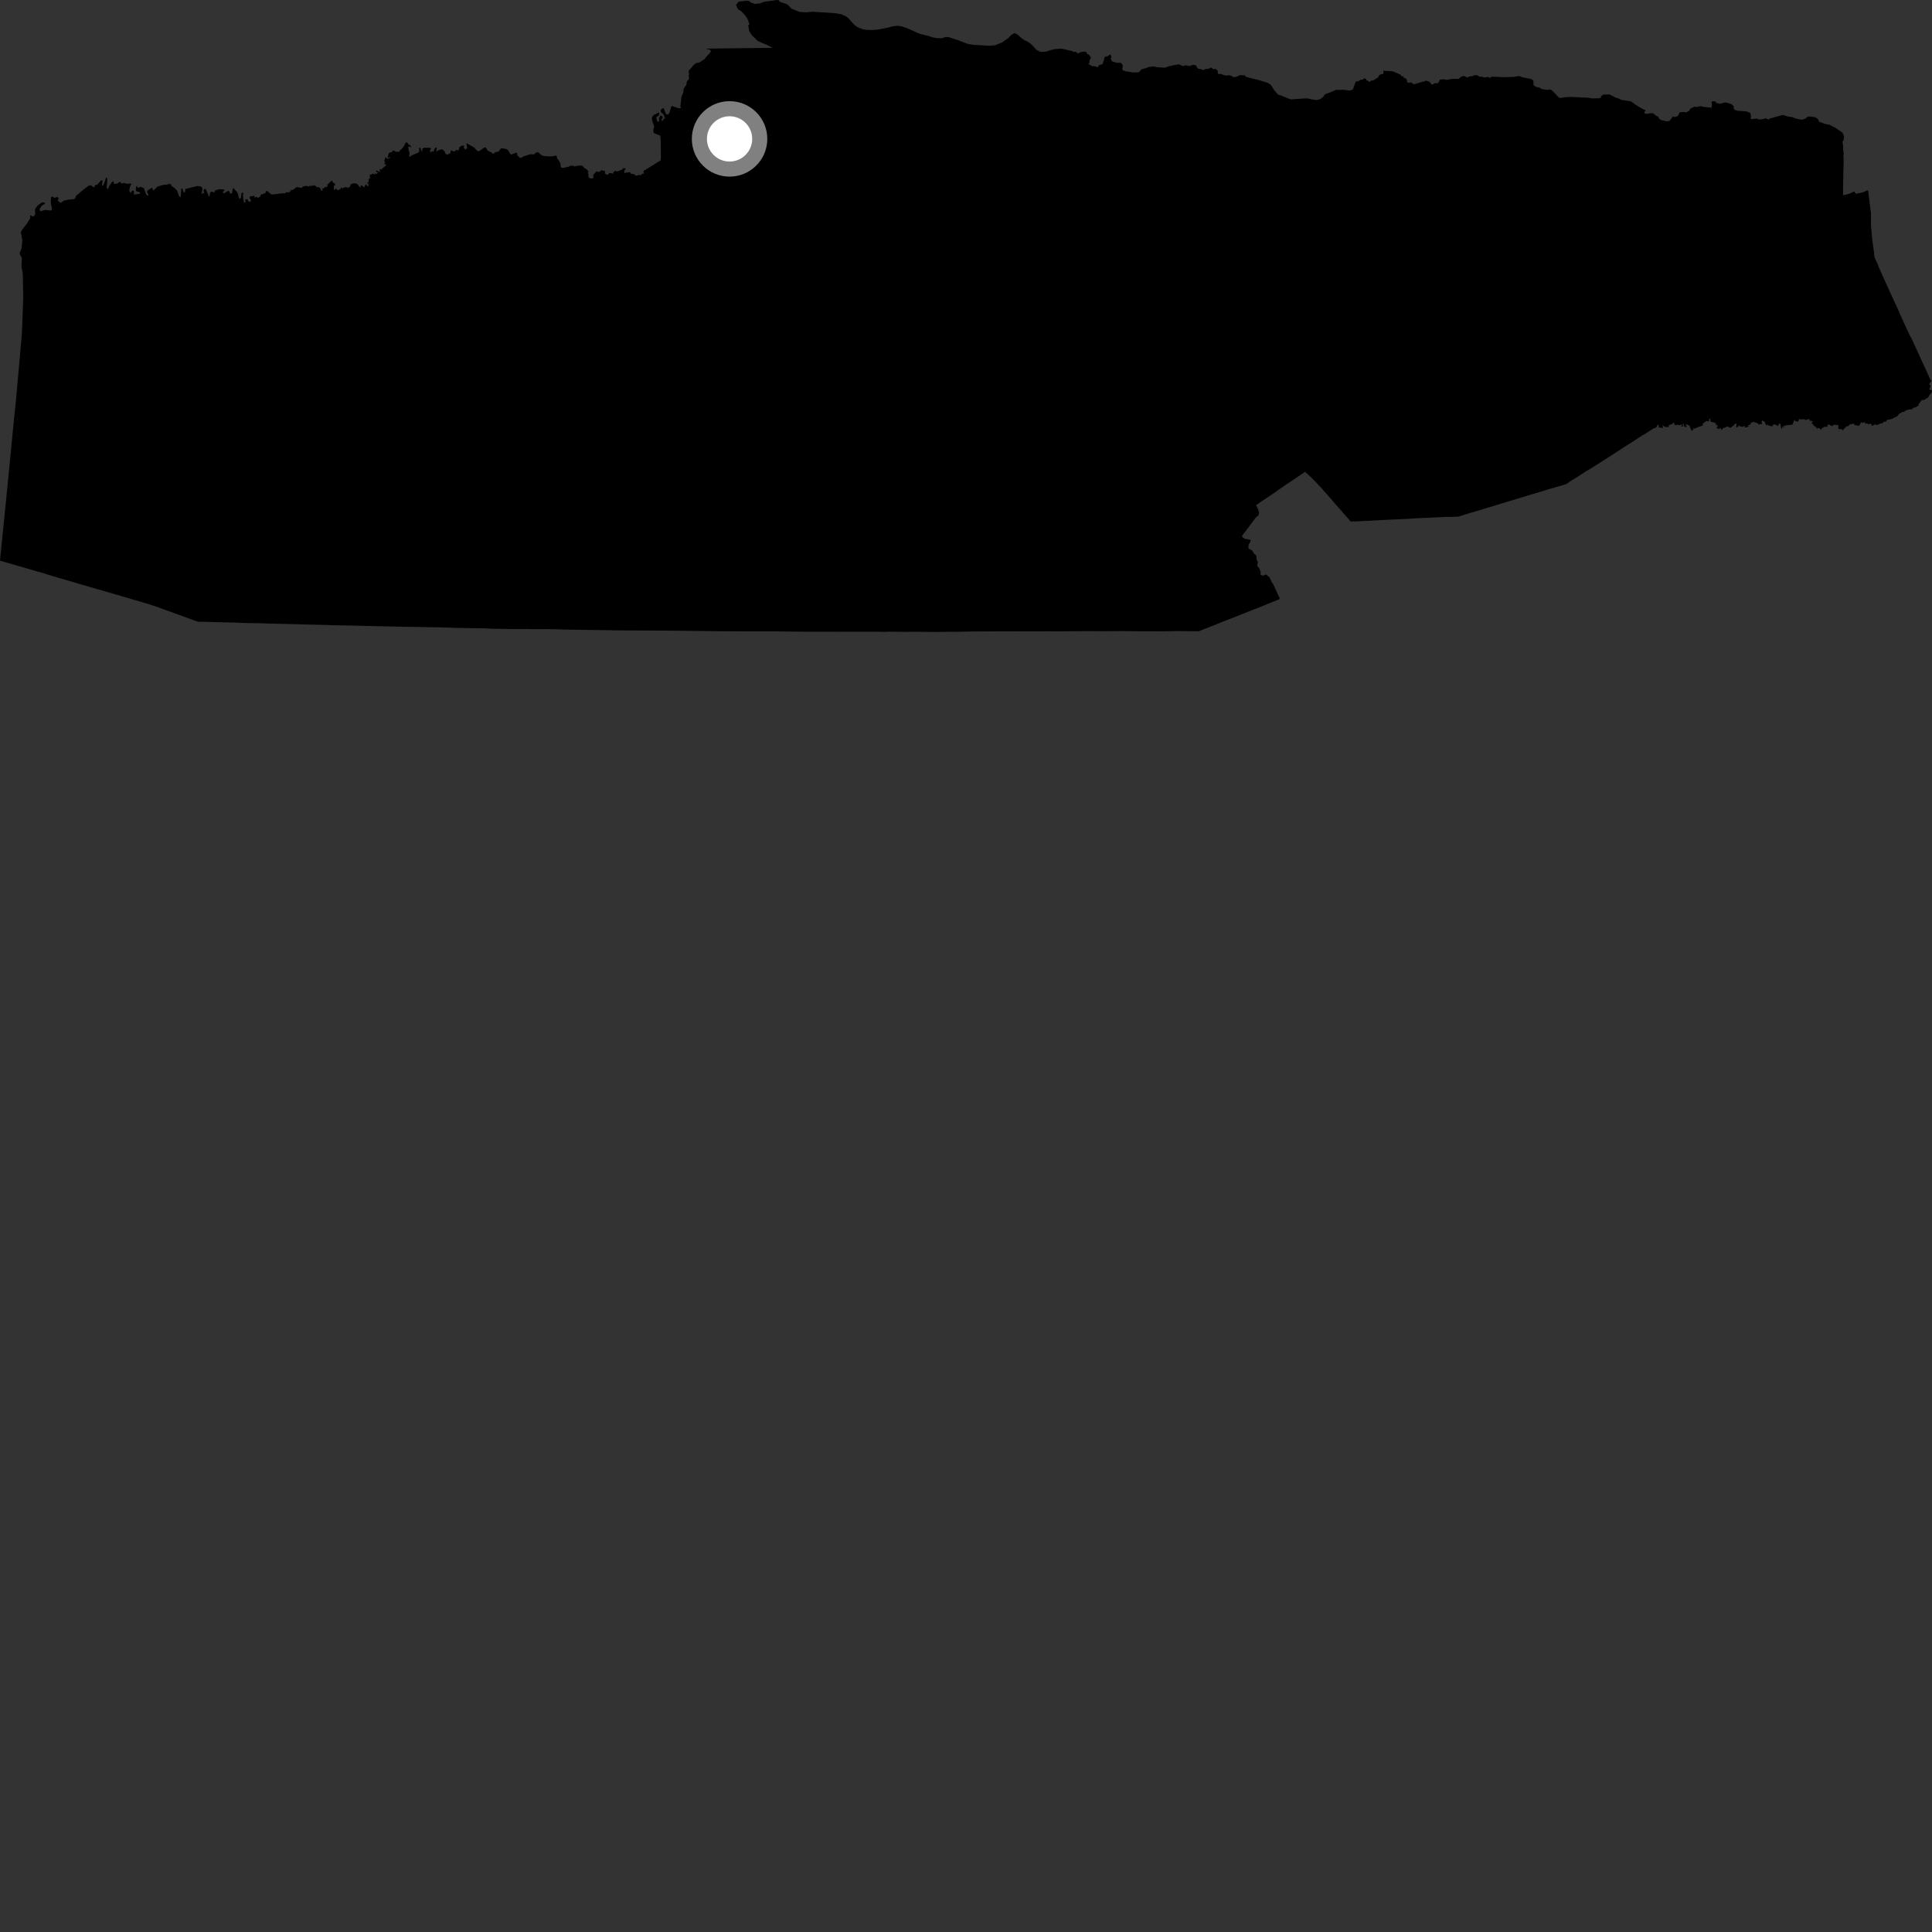 <?xml version="1.0" encoding="utf-8" ?>
<svg baseProfile="full" height="1024" version="1.1" width="1024" xmlns="http://www.w3.org/2000/svg" xmlns:ev="http://www.w3.org/2001/xml-events" xmlns:xlink="http://www.w3.org/1999/xlink"><rect width="100%" height="100%" fill="#333333" stroke="none"/><defs /><polygon fill="black" points="208.409,79.64 207.546,80.775 206.482,80.807 205.803,81.819 205.488,83.806 206.564,83.195 206.778,83.619 205.317,84.222 204.376,83.226 203.71,85.046 204.027,86.376 203.553,87.263 204.592,86.941 204.597,87.681 201.824,89.984 201.462,89.36 201.154,90.06 201.432,91.263 199.597,90.367 199.131,90.871 200.493,91.62 199.538,92.204 198.849,91.732 198.791,92.535 197.302,92.04 196.598,92.728 196.161,92.329 195.958,93.775 196.361,94.335 195.347,94.853 195.396,96.336 194.272,97.239 195.247,97.14 195.326,98.653 194.689,98.573 193.879,97.614 192.989,99.394 192.236,98.566 191.128,98.245 191.187,99.245 190.551,99.164 189.57,97.654 188.323,97.167 186.77,97.289 185.796,97.778 185.633,98.739 184.61,99.584 183.232,99.1 181.534,99.796 180.774,99.295 180.417,100.285 178.753,100.825 178.046,99.778 177.376,100.697 176.897,100.363 177.025,98.303 177.839,98.161 177.067,96.919 176.359,96.836 176.203,95.675 175.58,95.884 173.308,98.152 173.893,98.295 172.888,99.206 171.986,99.216 171.478,100.105 170.871,99.607 170.929,101.061 170.191,100.98 169.859,99.971 168.987,99.113 168.303,99.321 166.555,98.152 165.188,98.541 164.155,98.483 163.334,98.914 162.442,98.473 160.332,98.937 160.082,99.638 157.498,99.149 156.967,99.317 155.261,100.671 154.41,100.61 153.456,101.922 151.926,101.869 150.967,102.486 149.559,102.442 143.912,103.14 141.478,101.106 140.755,101.632 140.903,102.187 139.047,103.002 138.336,103.044 137.847,104.32 136.667,104.831 135.626,104.284 134.929,104.974 134.867,103.814 132.486,104.1 132.356,105.222 133.153,106.181 132.36,107.049 131.498,106.62 131.261,105.595 129.99,105.699 130.109,107.352 129.33,107.285 128.999,105.941 128.778,103.504 129.057,102.129 127.986,102.361 127.731,104.769 127.081,105.574 126.499,104.533 126.194,103.009 125.521,101.583 123.635,99.644 123.384,99.928 122.981,102.521 121.876,102.495 121.47,101.369 120.988,101.16 118.661,102.484 117.984,101.981 119.051,100.771 118.483,100.385 116.183,100.307 113.956,100.902 113.713,102.011 112.012,101.507 111.283,102.189 111.099,104.114 110.648,103.905 108.978,100.066 108.119,100.31 107.885,101.061 108.261,102.153 106.752,102.813 107.284,100.41 107.247,99.548 106.366,98.769 104.484,98.604 98.621,100.071 98.065,100.726 98.113,101.903 97.322,101.907 96.667,99.929 96.046,100.018 95.787,104.533 94.902,103.89 93.847,101.011 92.367,99.527 91.182,98.775 90.435,97.549 89.456,97.394 88.641,97.861 86.334,98.022 83.499,98.902 81.547,100.799 81.078,100.882 80.771,99.581 80.159,99.673 78.11,101.072 77.979,101.736 78.692,103.367 78.262,103.822 77.415,102.955 76.223,99.661 74.407,98.999 73.191,99.641 72.455,98.437 71.989,99.462 72.036,101.27 74.167,101.958 74.196,102.7 71.007,103.113 71.009,101.36 70.383,100.897 69.572,101.571 69.382,102.497 68.463,100.986 68.955,98.78 69.652,97.536 69.114,97.202 67.585,97.464 65.542,96.914 64.606,97.344 63.521,96.312 62.215,97.231 60.756,97.527 60.308,97.24 60.262,96.093 59.4,96.404 57.68,98.902 57.31,100.387 56.48,99.333 56.731,97.424 56.861,94.55 56.206,94.069 55.302,97.076 54.551,98.368 53.991,98.434 54.342,95.617 53.509,95.651 51.418,97.99 50.484,98.005 49.998,99.285 49.134,98.988 48.369,98.169 47.207,98.333 45.278,99.655 40.347,103.774 39.923,104.97 39.184,105.542 36.323,105.787 34.033,106.302 32.175,107.535 30.617,106.431 31.058,105.046 30.319,104.357 28.889,104.941 27.729,104.102 27.084,104.568 26.851,107.034 27.593,111.039 27.067,111.607 24.123,111.249 21.315,111.982 20.953,110.958 22,109.113 23.772,108.025 23.853,107.423 22.327,107.199 20.079,108.826 18.891,110.364 18.526,111.258 18.672,113.57 17.705,114.848 15.991,114.169 16.02,115.722 14.185,118.637 11.669,121.808 11.067,123.076 11.845,127.446 11.439,131.647 10.352,134.315 11.594,136.712 11.359,141.273 12.055,144.787 12.336,157.663 11.674,175.316 11.36,179.52 8.96,206.677 8.274,214.054 7.541,220.97 4.028,257.027 0.0,297.177 7.448,299.3 20.174,303.017 21.143,303.244 28.091,305.389 43.517,309.914 59.371,314.496 78.11,320.002 81.64,321.112 87.889,323.35 105.04,329.58 106.299,329.495 115.921,329.794 125.544,330.009 130.821,330.243 138.13,330.342 145.323,330.563 156.736,330.828 160.996,330.974 174.447,331.272 175.104,331.338 186.569,331.568 206.183,332.033 232.57,332.509 243.384,332.818 255.98,333.033 261.36,333.251 272.537,333.402 279.146,333.365 283.745,333.488 289.026,333.451 294.779,333.513 298.801,333.684 314.628,333.91 328.551,334.126 350.626,334.225 360.722,334.304 377.567,334.522 386.262,334.599 410.796,334.614 414.922,334.701 428.279,334.817 436.007,334.803 444.343,334.849 448.418,334.802 464.924,334.807 469.019,334.91 471.314,334.781 480.308,334.893 484.547,334.837 496.072,334.941 505.478,334.822 507.978,334.874 514.955,334.694 532.922,334.605 539.096,334.632 556.98,334.593 560.479,334.637 571.057,334.535 579.68,334.489 583.128,334.551 595.496,334.485 604.512,334.595 616.892,334.603 624.444,334.478 635.405,334.569 646.368,330.24 647.619,329.691 655.87,326.49 663.862,323.295 667.704,321.838 670.355,320.714 678.167,317.571 678.213,317.047 674.823,309.604 673.957,308.416 672.904,306.03 671.018,304.464 669.454,305.133 668.196,304.723 668.127,302.936 667.452,301.232 666.611,300.325 666.344,299.378 666.752,298.012 665.966,296.483 665.946,294.547 664.548,293.294 663.578,291.699 662.154,290.987 661.676,290.367 661.744,288.951 662.912,286.701 662.659,286.058 659.854,285.586 658.688,284.895 658.289,283.971 660.265,281.44 665.82,274.014 666.971,273.297 667.365,271.758 666.687,269.572 665.746,267.764 667.251,266.673 674.546,261.821 681.151,257.158 685.064,254.599 691.737,250.063 694.718,252.827 697.393,255.514 700.879,259.219 701.494,260.017 705.369,264.311 708.355,267.823 714.62,274.924 715.798,276.416 719.437,276.323 733.168,275.599 746.068,275.003 749.818,274.746 766.734,273.941 770.077,273.969 773.099,273.785 776.485,272.71 793.453,267.613 795.327,266.997 820.462,259.429 830.056,256.637 832.358,255.05 836.352,252.592 840.099,250.134 844.233,247.64 854.105,241.354 862.696,235.757 864.382,234.775 870.405,230.78 871.779,230.03 876.443,227.046 877.864,226.628 878.295,225.419 879.231,225.204 879.084,226.319 879.48,226.602 881.551,226.837 881.109,225.475 882.767,226.343 884.495,226.334 884.47,225.315 886.185,224.804 887.053,223.911 887.533,225.131 888.583,225.387 889.238,225.031 890.17,225.462 891.349,224.789 891.442,225.622 890.923,226.116 892.016,226.062 891.892,224.792 892.448,224.553 892.448,225.765 893.468,226.473 894.235,225.649 893.325,225.682 893.806,224.879 895.626,225.647 895.697,226.456 896.532,228.307 897.76,227.515 897.194,226.994 898.231,227.146 900.619,226.142 902.416,225.593 902.61,224.4 904.418,223.171 905.916,223.331 905.87,221.992 906.49,221.828 906.558,223.24 907.142,223.693 908.426,223.888 909.554,224.41 909.239,225.246 910.177,225.131 910.401,225.882 909.803,226.834 911.067,227.464 911.712,226.706 912.594,227.955 913.162,226.994 914.824,226.397 915.199,225.896 917.196,226.758 918.791,225.584 919.784,224.463 920.505,224.669 920.191,226.29 920.671,226.634 921.695,225.538 922.405,226.051 923.719,226.221 924.723,225.54 924.674,226.363 925.211,226.537 927.029,226.082 926.254,225.403 927.434,225.193 928.13,224.099 928.956,223.605 931.261,224.103 932.466,225.13 933.046,224.686 934.073,224.816 933.628,223.532 934.069,222.846 935.432,223.663 935.871,225.105 936.455,225.483 936.912,225.002 937.47,225.565 939.529,226.008 939.634,225.039 940.911,224.959 942.357,225.824 943.193,224.301 943.777,225.039 944.005,226.928 944.64,227.304 944.603,226.002 945.582,226.613 945.355,225.475 945.967,225.777 946.733,225.378 949.988,225.068 951.102,222.581 951.767,223.292 953.01,223.468 953.614,222.08 954.542,222.315 955.979,222.134 957.097,222.606 959.084,221.989 959.081,222.928 960.891,223.234 960.105,224.319 960.896,224.766 961.33,225.599 962.298,226.166 963.085,227.153 964.066,226.766 965.179,227.713 965.689,226.984 967.24,226.139 968.48,226.205 968.94,224.858 971.038,225.855 971.895,225.115 974.441,225.397 974.326,226.963 974.607,227.45 976.12,227.393 976.623,228.105 978.545,226.072 979.582,225.837 980.495,224.927 982.497,224.504 983.024,225.323 984.243,225.365 984.638,225.865 985.755,225.284 986.15,224.16 986.732,223.791 987.257,224.236 988.303,223.644 988.691,224.582 989.442,224.413 990.512,224.918 991.277,224.516 991.921,224.812 991.926,225.587 992.753,225.534 994.048,224.751 994.352,225.297 995.46,225.076 996.788,224.36 997.721,224.417 998.278,223.584 999.756,223.429 999.905,222.653 1003.014,221.962 1004.065,221.254 1005.421,220.806 1006.621,219.331 1008.326,218.299 1009.003,218.354 1010.043,217.606 1011.457,217.074 1013.153,217.007 1014.447,215.924 1015.115,216.016 1016.888,214.913 1016.805,214.259 1018.681,211.961 1019.796,211.987 1022.109,210.508 1022.612,209.37 1023.847,208.097 1024.0,206.897 1022.531,206.375 1023.167,204.94 1023.13,204.161 1022.4,203.755 1023.813,201.718 1023.174,201.269 1017.215,188.214 1012.898,178.838 1012.757,178.869 1009.067,171.022 1005.848,163.752 1001.39,154.043 995.869,141.826 995.297,140.207 993.489,136.23 993.185,133.126 992.399,127.692 991.685,119.773 991.659,113.045 990.121,100.997 989.13,101.089 988.144,101.668 986.546,102.151 983.539,102.715 982.916,101.623 982.468,101.587 980.179,102.702 977.188,103.441 976.879,103.307 976.852,100.502 976.99,92.333 977.19,85.821 977.038,82.306 977.227,81.223 976.924,79.344 976.854,77.115 976.57,75.173 977.203,74.059 977.387,72.203 976.495,70.254 972.894,67.805 969.6,66.072 967.381,65.694 964.32,64.566 963.273,62.799 961.977,62.116 959.243,61.73 958.062,61.839 956.95,62.859 954.883,63.471 951.676,62.815 950.167,62.117 947.361,61.668 944.88,60.915 938.105,62.806 937.432,63.348 935.723,62.675 934.521,63.109 932.606,63.354 930.88,62.817 928.432,63.183 927.785,62.489 928.174,61.585 927.607,59.79 925.328,58.969 921.388,58.786 919.584,58.31 918.845,57.562 918.972,56.31 917.76,55.265 915.87,54.581 914.295,54.285 911.606,55.045 909.609,54.5 909.418,53.806 907.493,53.655 907.229,54.005 907.382,55.931 907.14,57.06 902.851,56.646 901.263,56.238 899.394,56.707 898.136,56.541 895.957,57.53 895.38,58.664 893.605,59.623 892.788,59.324 890.214,59.541 889.323,61.471 887.608,62.018 886.481,61.86 884.948,64.044 883.508,64.31 880.549,63.699 879.355,62.88 878.707,61.624 877.956,61.526 876.291,60.086 874.327,59.979 873.717,60.273 871.938,60.321 871.464,59.527 872.245,58.396 870.847,57.907 866.65,55.357 865.033,54.105 863.99,53.617 859.385,52.952 858.146,52.296 856.559,51.845 853.05,50.034 849.708,50.148 848.736,50.949 848.402,51.832 847.408,52.094 843.862,52.151 841.671,51.798 832.212,51.353 829.881,51.48 826.919,51.914 826.3,51.771 823.054,48.348 821.893,47.455 820.109,47.612 817.333,47.265 815.728,46.331 814.503,46.196 812.816,45.187 812.725,42.736 811.647,41.894 806.994,40.965 805.152,40.28 802.032,40.765 796.663,40.904 790.742,40.616 789.635,41.335 788.938,40.79 786.823,41.072 785.189,40.631 784.24,40.645 782.873,39.847 781.329,39.909 780.258,40.403 778.736,40.501 777.728,41.138 775.893,40.197 774.359,40.73 773.127,41.855 769.773,41.772 767.289,42.278 766.057,42.299 765.637,41.944 763.178,42.209 762.231,44.07 760.314,44.176 759.174,44.843 758.524,44.592 757.818,43.42 755.989,42.74 749.327,44.704 747.774,43.55 747.164,43.898 745.847,43.634 745.728,42.526 745.024,41.45 744.055,41.452 743.887,40.405 742.727,40.427 742.371,39.612 738.275,37.809 733.204,37.458 733.342,38.552 732.989,39.272 732.102,39.305 730.76,40.04 730.541,40.947 727.691,42.73 726.913,42.692 725.713,43.427 724.772,42.633 724.136,42.616 724.236,41.864 722.757,41.5 722.505,42.228 721.173,42.247 719.963,43.025 718.593,43.247 716.977,47.517 715.317,47.993 712.081,47.592 707.972,47.678 705.342,48.846 702.316,49.92 701.334,51.289 699.775,52.559 697.811,53.05 695.069,52.659 693.204,52.17 691.154,52.175 684.282,52.687 682.802,52.202 679.077,50.649 677.385,50.117 675.288,47.731 673.458,44.833 672.015,43.945 666.86,42.356 661.872,41.126 660.161,40.589 659.791,39.925 657.176,39.825 655.167,40.771 653.786,40.904 652.426,40.084 651.425,39.851 650.165,40.052 648.538,39.832 647.291,39.202 645.971,39.298 645.379,38.655 645.471,37.592 644.614,36.64 642.939,36.598 642.034,35.756 640.507,36.471 639.005,36.58 637.738,37.139 636.574,36.661 634.856,36.347 633.853,34.642 632.438,34.305 630.346,35.016 628.598,34.625 626.816,35.024 624.942,34.09 622.112,34.559 619.101,35.233 617.683,35.874 613.435,35.639 611.253,35.202 608.723,35.511 607.647,36.03 605.059,36.714 603.596,38.311 600.671,38.409 596.834,37.824 595.095,37.256 594.83,36.67 595.103,35.064 594.794,33.997 593.923,33.255 592.077,33.282 589.482,32.552 588.667,31.126 589.077,30.364 588.829,29.227 588.212,28.858 587.399,29.679 585.456,30.193 585.062,32.047 584.366,33.993 582.402,34.564 581.913,35.625 579.771,35.005 579.056,35.184 576.811,33.829 577.534,33.242 577.448,31.931 578.119,30.982 578.106,30.258 577.041,28.883 576.294,28.757 575.947,27.826 575.169,27.398 574.06,27.399 572.086,27.878 571.544,28.462 570.018,27.383 569.373,27.587 567.879,26.973 562.713,25.801 559.398,25.981 557.333,26.426 554.483,27.327 551.64,27.504 549.178,26.343 547.944,24.833 546.317,23.215 544.47,21.955 542.866,21.209 541.484,20.263 539.082,18.122 537.59,17.538 535.939,18.549 534.421,20.18 531.099,22.51 527.372,23.968 524.943,24.255 515.933,23.776 512.98,23.296 507.659,21.255 503.065,19.731 501.564,19.564 498.923,20.262 496.646,20.19 494.329,19.806 492.013,19.011 487.743,17.983 486.615,17.557 480.607,14.853 477.789,13.941 475.775,13.661 473.196,13.94 470.243,14.734 465.385,15.668 462.796,15.905 459.17,15.826 457.156,15.451 454.733,14.503 453.185,13.515 449.446,9.516 448.161,8.526 445.8,7.528 442.5,6.979 430.454,6.211 427.463,6.528 423.769,6.324 419.522,4.578 417.542,2.515 416.208,1.897 413.436,1.017 412.627,0.097 411.994,0.0 404.853,0.96 402.733,1.845 400.084,2.057 398.157,1.409 396.826,0.451 395.327,0.423 391.529,0.853 390.106,2.593 391.194,4.932 392.867,5.946 394.833,8.004 396.009,9.62 397.252,12.892 396.553,13.344 397.063,16.402 398.526,18.732 401.687,21.741 407.544,24.306 409.502,25.335 373.894,25.786 376.237,26.362 376.846,27.091 376.334,27.942 374.041,30.447 373.581,31.199 370.637,33.143 369.071,33.43 367.852,34.278 364.903,37.636 365.289,39.407 364.982,39.909 365.224,41.878 364.101,43.133 363.739,45.049 362.357,46.959 362.185,48.975 361.212,51.242 360.624,56.393 360.918,57.294 359.583,57.36 356.181,56.204 355.753,56.558 354.808,59.867 354.072,60.658 352.973,60.486 351.803,57.41 351.431,57.243 350.117,58.286 350.366,59.5 351.747,60.772 352.266,62.285 352.719,62.439 351.618,63.269 351.174,64.189 350.434,63.456 351.273,62.53 351.19,61.738 349.933,61.215 349.339,62.775 349.374,64.233 348.551,64.58 347.796,62.498 347.994,62.025 349.287,61.135 349.409,60.105 349.022,59.532 347.657,60.511 346.907,60.646 345.783,61.777 345.561,62.597 345.675,64.135 346.765,66.989 346.344,68.502 346.298,69.899 346.755,70.637 349.937,71.887 350.223,74.397 350.281,82.911 350.191,84.689 349.912,85.159 341.022,90.671 341.259,92.004 340.306,92.089 339.455,93.033 338.963,92.657 337.174,93.176 335.96,92.255 334.21,92.021 334.037,91.289 331.583,91.506 330.982,91.792 330.813,90.716 331.722,89.26 330.103,89.187 329.831,89.847 327.003,90.942 326.157,90.525 325.198,91.106 325.034,92.021 322.974,91.598 322.416,92.468 321.785,92.653 320.65,91.958 320.669,90.478 319.787,90.577 318.8,90.141 317.754,91.167 316.117,90.829 314.256,92.931 314.634,93.446 314.357,94.493 312.947,94.597 311.863,93.882 311.932,92.533 311.551,91.458 311.934,90.866 310.506,89.36 309.94,89.309 308.834,88.004 308.2,87.748 306.123,87.806 304.253,88.293 303.896,87.748 302.01,87.955 301.58,88.295 298.247,89.044 297.241,88.62 297.008,86.52 296.15,84.991 295.194,83.884 295.267,83.038 294.407,82.353 293.428,82.811 290.795,82.889 288.126,82.692 286.789,82.089 285.422,80.808 284.27,80.654 283.139,81.816 280.953,81.775 277.443,82.909 276.215,83.699 275.569,83.616 274.152,82.337 274.061,81.046 273.658,80.913 271.184,81.842 270.587,81.802 269.159,79.387 268.244,78.988 266.247,78.595 265.466,78.682 264.265,80.341 262.507,80.691 261.521,81.558 259.919,80.514 258.693,80 257.289,78.054 256.792,78.142 253.862,80.173 252.905,79.92 251.316,78.159 247.528,76.066 247.162,76.146 247.628,78.377 246.751,79.297 245.749,78.219 246.131,77.194 244.928,77.159 243.414,78.027 243.277,79.407 242.624,79.715 241.769,79.403 240.85,80.389 238.991,79.655 238.637,81.291 237.015,81.964 236.182,81.552 235.66,80.259 234.285,79.087 232.249,79.665 231.223,80.406 231.531,78.029 230.52,78.543 229.662,80.496 229.012,80.073 228.176,80.917 227.921,79.949 228.4,78.759 227.943,78.323 224.501,78.307 223.891,78.971 223.634,80.209 223.213,80.001 222.882,78.285 221.966,78.537 222.279,80.156 221.749,80.845 217.828,82.534 217.338,83.231 216.892,82.712 217.041,80.849 216.618,79.727 216.393,77.807 217.266,77.721 218.011,78.399 217.571,77.137 216.331,76.372 215.913,75.535 215.032,75.534 214.155,77.355 213.074,78.779 211.992,79.703 211.653,80.423 209.992,80.486 208.409,79.64" /><circle cx="386.684" cy="73.618" fill="rgb(100%,100%,100%)" r="16" stroke="grey" stroke-width="8" /></svg>